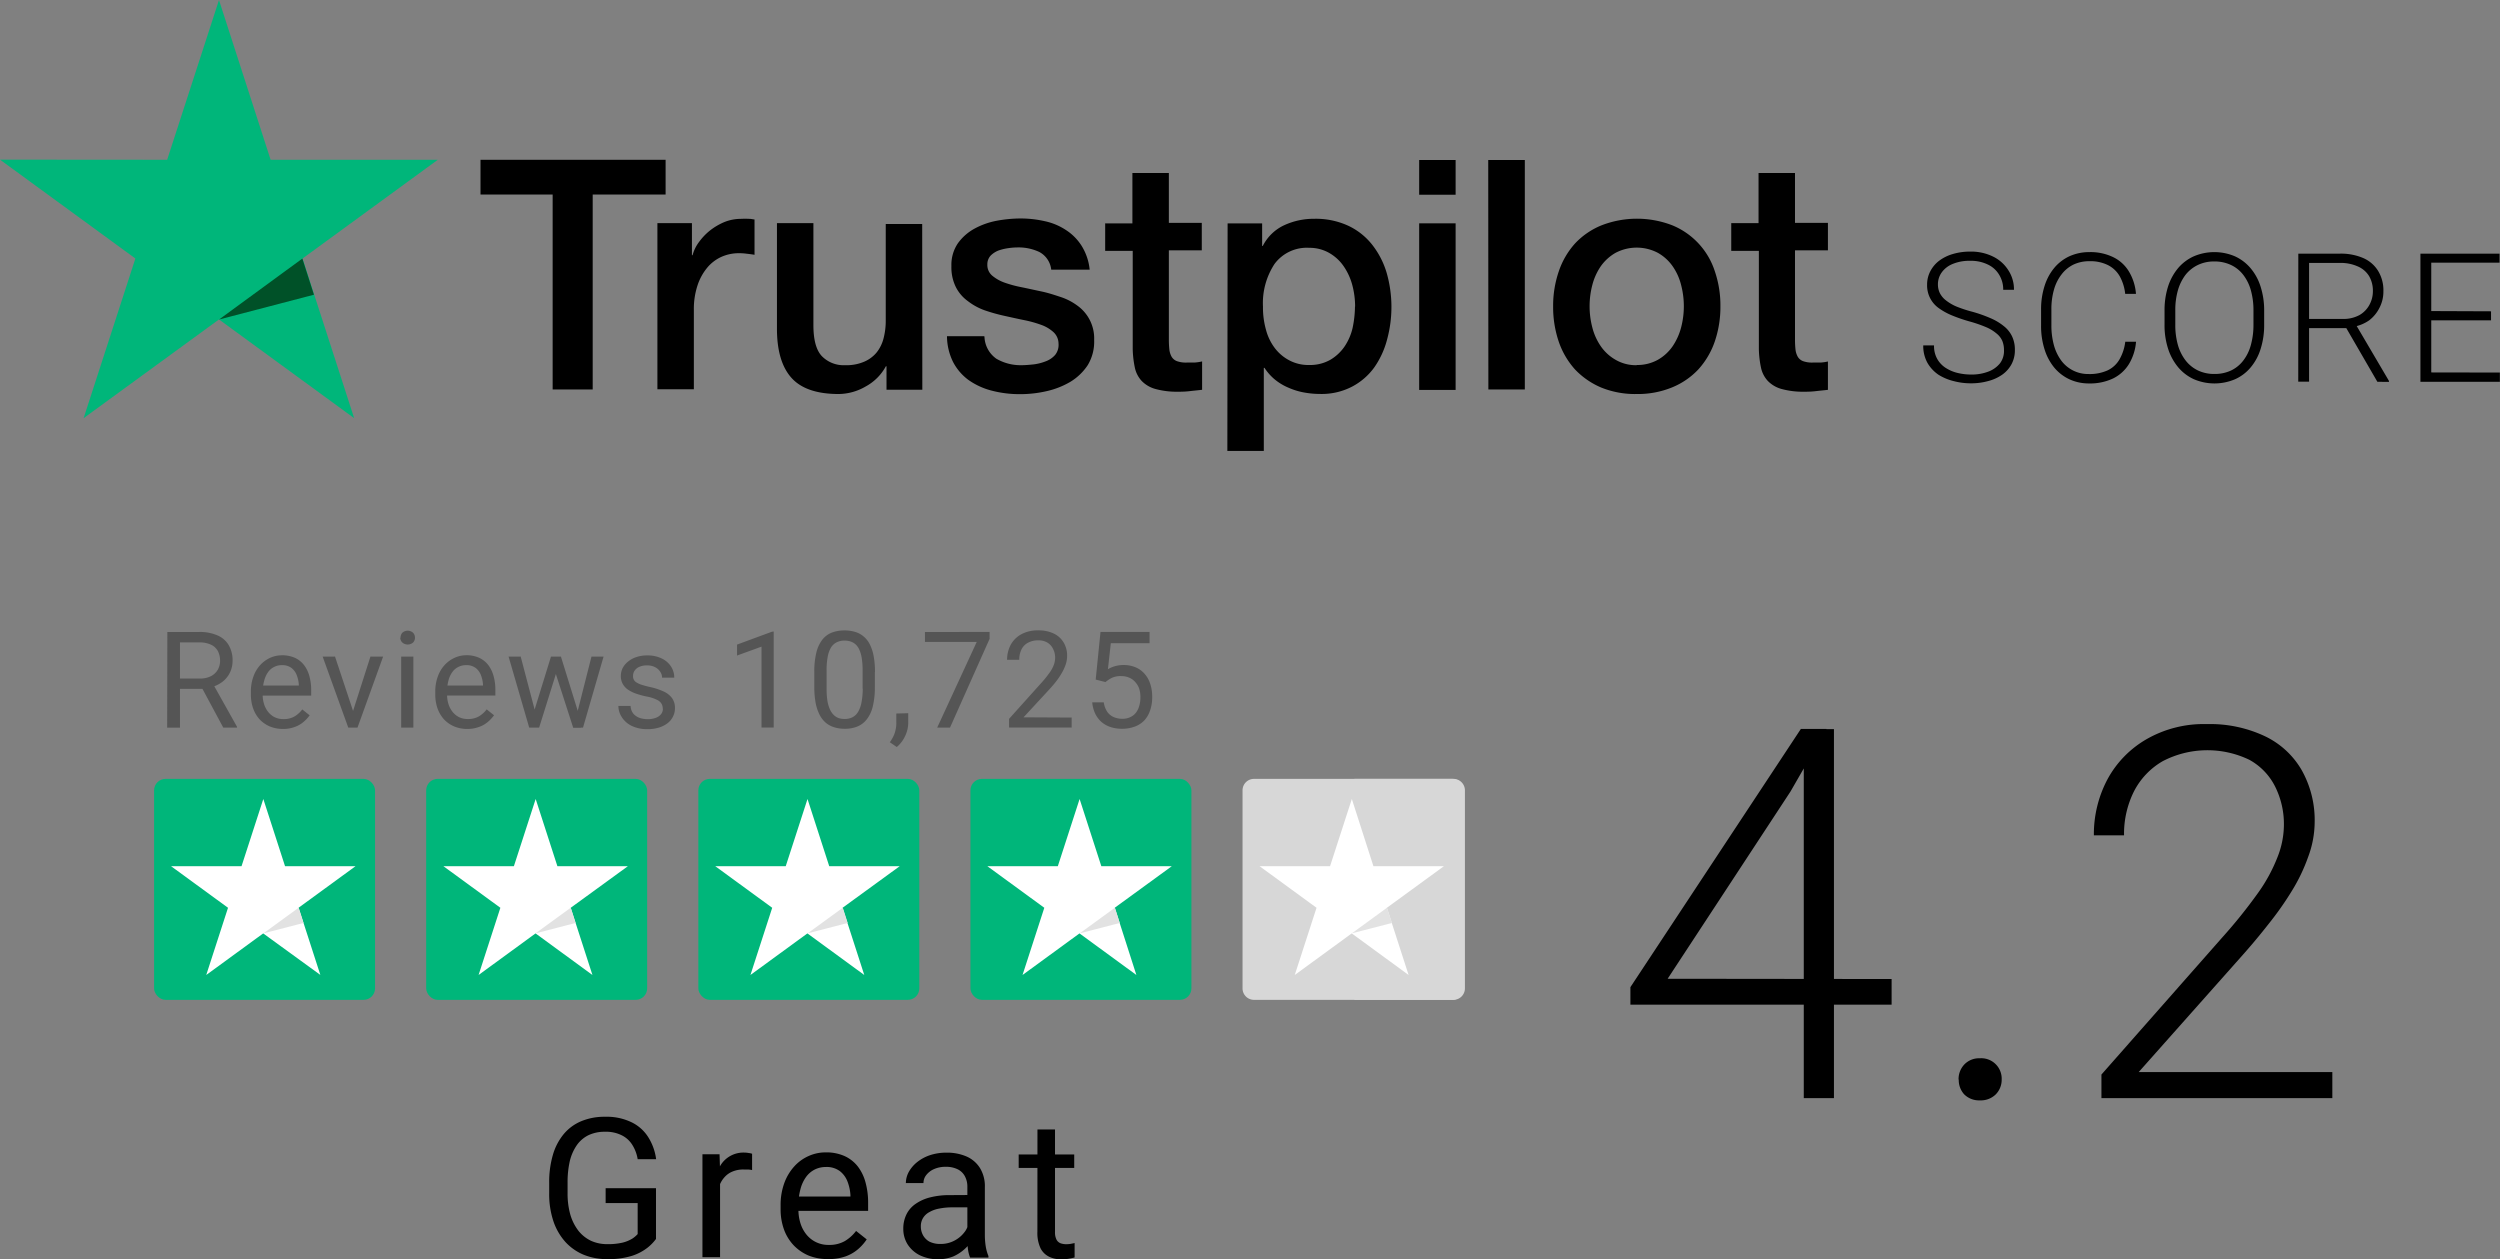 <svg xmlns="http://www.w3.org/2000/svg" xmlns:xlink="http://www.w3.org/1999/xlink" viewBox="0 0 390.21 196.52"><rect x="0" y="0" width="390.21" height="196.52" fill="#808080" stroke="none"/><defs><clipPath id="a"><rect width="285.31" height="70.38" fill="none"/></clipPath></defs><g clip-path="url(#a)"><path d="M75,24.94h28.89v5.42H92.51V60.79H86.26V30.36H75V24.94Zm27.65,9.89H108v5h.1a6,6,0,0,1,1-2.05A9.27,9.27,0,0,1,110.79,36a9.7,9.7,0,0,1,2.27-1.34,6.89,6.89,0,0,1,2.55-.5,13.63,13.63,0,0,1,1.38,0c.25,0,.5.07.78.1v5.51c-.4-.07-.8-.12-1.23-.17a8.79,8.79,0,0,0-1.24-.08,6.68,6.68,0,0,0-2.72.58,6.26,6.26,0,0,0-2.21,1.7,8.49,8.49,0,0,0-1.51,2.78,11.77,11.77,0,0,0-.56,3.82V60.76h-5.69V34.83Zm41.31,26h-5.59V57.17h-.1a7.81,7.81,0,0,1-3.13,3.14,8.53,8.53,0,0,1-4.23,1.19c-3.4,0-5.87-.84-7.38-2.53s-2.26-4.25-2.26-7.67V34.83h5.69V50.75c0,2.27.43,3.89,1.31,4.83A4.74,4.74,0,0,0,131.9,57a7,7,0,0,0,3-.55A5.14,5.14,0,0,0,136.84,55a5.87,5.87,0,0,0,1.08-2.23,10.88,10.88,0,0,0,.33-2.81v-15h5.69Zm9.7-8.32A4.36,4.36,0,0,0,155.53,56a7.53,7.53,0,0,0,3.95,1c.53,0,1.13-.05,1.81-.12a7.72,7.72,0,0,0,1.92-.48,3.65,3.65,0,0,0,1.48-1,2.5,2.5,0,0,0,.53-1.77,2.46,2.46,0,0,0-.8-1.8,5.71,5.71,0,0,0-1.92-1.13,18.44,18.44,0,0,0-2.67-.74c-1-.2-2-.43-3.05-.66a27.17,27.17,0,0,1-3.07-.86A9.42,9.42,0,0,1,151.07,47a6.09,6.09,0,0,1-1.87-2.18,6.91,6.91,0,0,1-.7-3.29,6,6,0,0,1,1-3.54,7.78,7.78,0,0,1,2.6-2.3,11.82,11.82,0,0,1,3.5-1.24,20.85,20.85,0,0,1,3.67-.35,17,17,0,0,1,3.83.43,9.61,9.61,0,0,1,3.3,1.39,8,8,0,0,1,2.44,2.48,8.62,8.62,0,0,1,1.24,3.69h-6a3.55,3.55,0,0,0-1.86-2.76,7.58,7.58,0,0,0-3.37-.71,10,10,0,0,0-1.44.11,7.89,7.89,0,0,0-1.56.37,3.56,3.56,0,0,0-1.24.81,2,2,0,0,0-.5,1.4,2.16,2.16,0,0,0,.73,1.69,6.27,6.27,0,0,0,1.89,1.09,18.5,18.5,0,0,0,2.67.73c1,.2,2,.43,3.1.66s2,.53,3,.86a9.23,9.23,0,0,1,2.67,1.37,6.28,6.28,0,0,1,2.61,5.36,7.06,7.06,0,0,1-1,3.92,8.58,8.58,0,0,1-2.72,2.61,12.9,12.9,0,0,1-3.73,1.46,18.26,18.26,0,0,1-4.06.46,17.14,17.14,0,0,1-4.53-.56,11,11,0,0,1-3.6-1.67,8.19,8.19,0,0,1-2.39-2.81,9.2,9.2,0,0,1-.94-4h5.75Zm18.79-17.64h4.3V27h5.69v7.79h5.14v4.28h-5.14V53a14.12,14.12,0,0,0,.08,1.57,3,3,0,0,0,.35,1.11,1.63,1.63,0,0,0,.83.69,4.14,4.14,0,0,0,1.52.22c.4,0,.8,0,1.2,0a7.07,7.07,0,0,0,1.21-.18v4.43c-.63.08-1.26.13-1.84.2a13.75,13.75,0,0,1-1.83.1,12.62,12.62,0,0,1-3.63-.43,4.73,4.73,0,0,1-2.14-1.26,4.39,4.39,0,0,1-1.06-2.08,15.63,15.63,0,0,1-.33-2.86V39.16h-4.3V34.83Zm19.16,0H197v3.52h.1a7.09,7.09,0,0,1,3.35-3.24,11,11,0,0,1,4.66-1,12.09,12.09,0,0,1,5.32,1.08,10.38,10.38,0,0,1,3.77,3,13.14,13.14,0,0,1,2.25,4.41A19.35,19.35,0,0,1,216.5,53a13.52,13.52,0,0,1-2,4.35,10,10,0,0,1-3.47,3,10.28,10.28,0,0,1-5,1.14,14,14,0,0,1-2.49-.23,10.68,10.68,0,0,1-2.39-.73A8.65,8.65,0,0,1,199,59.25a8.08,8.08,0,0,1-1.63-1.83h-.11v13h-5.69Zm19.9,13a13.05,13.05,0,0,0-.45-3.42,9.51,9.51,0,0,0-1.36-2.93,6.88,6.88,0,0,0-2.25-2.05,6.17,6.17,0,0,0-3.09-.79,6.27,6.27,0,0,0-5.42,2.51,11.13,11.13,0,0,0-1.81,6.68,12.77,12.77,0,0,0,.48,3.64A8.11,8.11,0,0,0,199,54.36a6.77,6.77,0,0,0,2.27,1.9,6.33,6.33,0,0,0,3.07.71,6.4,6.4,0,0,0,3.3-.81,7,7,0,0,0,2.22-2.07,8.66,8.66,0,0,0,1.26-2.91A16.82,16.82,0,0,0,211.49,47.84Zm10-22.9h5.69v5.42h-5.69Zm0,9.89h5.69v26h-5.69Zm10.78-9.89H238V60.79h-5.69ZM255.47,61.5a14.07,14.07,0,0,1-5.52-1,12.22,12.22,0,0,1-4.11-2.83,12.54,12.54,0,0,1-2.54-4.33,16.75,16.75,0,0,1-.88-5.51,16.56,16.56,0,0,1,.88-5.47A12.41,12.41,0,0,1,245.84,38,11.68,11.68,0,0,1,250,35.16a15.28,15.28,0,0,1,11,0,11.6,11.6,0,0,1,6.65,7.16,16.56,16.56,0,0,1,.88,5.47,16.75,16.75,0,0,1-.88,5.51,12.54,12.54,0,0,1-2.54,4.33A11.66,11.66,0,0,1,261,60.46,14.06,14.06,0,0,1,255.47,61.5Zm0-4.53a6.57,6.57,0,0,0,3.29-.81,7,7,0,0,0,2.3-2.1,9.54,9.54,0,0,0,1.33-2.93,13.11,13.11,0,0,0,0-6.66,8.81,8.81,0,0,0-1.33-2.93,7,7,0,0,0-2.3-2.08,7.11,7.11,0,0,0-6.59,0,7.19,7.19,0,0,0-2.3,2.08,9.23,9.23,0,0,0-1.33,2.93,13.11,13.11,0,0,0,0,6.66,9.1,9.1,0,0,0,1.33,2.93,7,7,0,0,0,2.3,2.1A6.29,6.29,0,0,0,255.47,57Zm14.7-22.14h4.31V27h5.69v7.79h5.14v4.28h-5.14V53a14.12,14.12,0,0,0,.08,1.57,3,3,0,0,0,.35,1.11,1.63,1.63,0,0,0,.83.69,4.12,4.12,0,0,0,1.51.22c.41,0,.81,0,1.21,0a7.07,7.07,0,0,0,1.21-.18v4.43c-.63.08-1.26.13-1.84.2a13.9,13.9,0,0,1-1.84.1,12.55,12.55,0,0,1-3.62-.43,4.73,4.73,0,0,1-2.14-1.26,4.39,4.39,0,0,1-1.06-2.08,15.63,15.63,0,0,1-.33-2.86V39.16h-4.31V34.83Z"/><path d="M68.33,24.94H42.24L34.18,0,26.09,24.94,0,24.92,21.13,40.35,13.05,65.27,34.18,49.86l21.1,15.41L47.22,40.35Z" fill="#00b67a"/><path d="M49,46l-1.81-5.64-13,9.51Z" fill="#005128"/></g><path d="M312.79,54.66a3.78,3.78,0,0,0-.27-1.47,3.08,3.08,0,0,0-.91-1.15,6.28,6.28,0,0,0-1.67-1,21.13,21.13,0,0,0-2.61-.89,25,25,0,0,1-2.71-.94,10.1,10.1,0,0,1-2.07-1.16,4.33,4.33,0,0,1-1.76-3.61,4.46,4.46,0,0,1,.5-2.1,4.92,4.92,0,0,1,1.38-1.64,6.63,6.63,0,0,1,2.13-1.05,9.34,9.34,0,0,1,2.71-.38,7.73,7.73,0,0,1,3.62.8,5.85,5.85,0,0,1,2.37,2.16,5.48,5.48,0,0,1,.85,3h-1.68a4.37,4.37,0,0,0-.62-2.32,4.05,4.05,0,0,0-1.76-1.61,6,6,0,0,0-2.78-.59,6.74,6.74,0,0,0-2.78.51,3.86,3.86,0,0,0-1.68,1.33,3.16,3.16,0,0,0-.57,1.84,3.1,3.1,0,0,0,.28,1.32,3.33,3.33,0,0,0,.89,1.11,7.2,7.2,0,0,0,1.66,1,19.85,19.85,0,0,0,2.54.84,21.16,21.16,0,0,1,2.83,1,8.61,8.61,0,0,1,2.08,1.24,4.48,4.48,0,0,1,1.29,1.6,4.81,4.81,0,0,1,.44,2.14,4.55,4.55,0,0,1-.52,2.2,4.76,4.76,0,0,1-1.44,1.63,6.77,6.77,0,0,1-2.18,1,9.9,9.9,0,0,1-2.73.36A10.43,10.43,0,0,1,305,59.5a8.08,8.08,0,0,1-2.42-1,5.67,5.67,0,0,1-1.74-1.87,5.42,5.42,0,0,1-.65-2.72h1.68a4.12,4.12,0,0,0,.51,2.13,4,4,0,0,0,1.34,1.4,6.07,6.07,0,0,0,1.87.78,9,9,0,0,0,2.06.24,7.29,7.29,0,0,0,2.73-.47,4.24,4.24,0,0,0,1.8-1.3A3.19,3.19,0,0,0,312.79,54.66Zm18.93-1.32h1.68a7.94,7.94,0,0,1-1.11,3.49,6,6,0,0,1-2.47,2.24,8.37,8.37,0,0,1-3.77.78A7.21,7.21,0,0,1,323,59.2a6.87,6.87,0,0,1-2.36-1.82,8.41,8.41,0,0,1-1.52-2.86,11.87,11.87,0,0,1-.54-3.69v-2.5a11.8,11.8,0,0,1,.54-3.68,8.3,8.3,0,0,1,1.53-2.85A6.83,6.83,0,0,1,323,40a7.5,7.5,0,0,1,3.16-.65,8.09,8.09,0,0,1,3.68.79,5.82,5.82,0,0,1,2.44,2.22,7.9,7.9,0,0,1,1.11,3.51h-1.68a7.19,7.19,0,0,0-.85-2.74A4.4,4.4,0,0,0,329,41.37a6.16,6.16,0,0,0-2.87-.6,5.77,5.77,0,0,0-2.5.53,5.2,5.2,0,0,0-1.86,1.54,6.89,6.89,0,0,0-1.18,2.38,10.94,10.94,0,0,0-.4,3.08v2.53a11.53,11.53,0,0,0,.38,3,7.35,7.35,0,0,0,1.13,2.41,5.21,5.21,0,0,0,4.31,2.14,6.77,6.77,0,0,0,2.95-.57,4.23,4.23,0,0,0,1.85-1.7A7.27,7.27,0,0,0,331.72,53.34Zm21.68-4.83v2.14a12.19,12.19,0,0,1-.55,3.8,8.25,8.25,0,0,1-1.56,2.9,6.74,6.74,0,0,1-2.45,1.85,8.18,8.18,0,0,1-6.39,0A7,7,0,0,1,340,57.35a8.64,8.64,0,0,1-1.59-2.9,11.9,11.9,0,0,1-.56-3.8V48.51a12.13,12.13,0,0,1,.55-3.79A8.52,8.52,0,0,1,340,41.81,7,7,0,0,1,342.43,40a8.18,8.18,0,0,1,6.39,0,7,7,0,0,1,2.45,1.85,8.33,8.33,0,0,1,1.58,2.91A12.13,12.13,0,0,1,353.4,48.51Zm-1.67,2.14V48.48a11.51,11.51,0,0,0-.41-3.18,7,7,0,0,0-1.2-2.42,5.2,5.2,0,0,0-1.92-1.53,6,6,0,0,0-2.59-.54,5.78,5.78,0,0,0-2.54.54,5.48,5.48,0,0,0-1.93,1.53,7.31,7.31,0,0,0-1.2,2.42,11.15,11.15,0,0,0-.41,3.18v2.17a11.36,11.36,0,0,0,.41,3.21,7.12,7.12,0,0,0,1.22,2.43,5.39,5.39,0,0,0,1.92,1.54,5.88,5.88,0,0,0,2.55.54,6,6,0,0,0,2.6-.54,5.24,5.24,0,0,0,1.9-1.54,6.9,6.9,0,0,0,1.19-2.43A11.73,11.73,0,0,0,351.73,50.65Zm7-11.06h6.5a8.78,8.78,0,0,1,3.59.67,5.12,5.12,0,0,1,2.35,2,5.81,5.81,0,0,1,.84,3.21,5.48,5.48,0,0,1-.61,2.57A5.64,5.64,0,0,1,369.79,50,6.16,6.16,0,0,1,367.37,51l-.59.22h-6.93l0-1.44h5.81a5.19,5.19,0,0,0,2.61-.6,4.06,4.06,0,0,0,1.56-1.6,4.42,4.42,0,0,0,.54-2.14,4.52,4.52,0,0,0-.59-2.34A3.81,3.81,0,0,0,368,41.58a6.47,6.47,0,0,0-2.78-.54h-4.81V59.57h-1.69Zm12.34,20-5.17-8.93,1.81,0,5.16,8.78v.17Zm19.12-1.44v1.44H379V58.13ZM379.48,39.59v20h-1.69v-20Zm9.33,9V50H379V48.55Zm1.33-9V41H379V39.59Z"/><path d="M26.12,98.64h4.95a6.89,6.89,0,0,1,2.84.52,3.72,3.72,0,0,1,1.77,1.51,4.59,4.59,0,0,1,.62,2.45,4.19,4.19,0,0,1-.42,1.88,4.11,4.11,0,0,1-1.19,1.44,5.28,5.28,0,0,1-1.85.87l-.55.21H27.64l0-1.61h3.51a3.74,3.74,0,0,0,1.77-.37,2.61,2.61,0,0,0,1.07-1,2.79,2.79,0,0,0,.36-1.41,3.25,3.25,0,0,0-.34-1.5,2.32,2.32,0,0,0-1.07-1,4.12,4.12,0,0,0-1.85-.36h-3v13.31h-2Zm8.73,14.93-3.63-6.76h2.06L37,113.45v.12Zm9.37.21a5.46,5.46,0,0,1-2.1-.39,4.81,4.81,0,0,1-1.61-1.12,5.13,5.13,0,0,1-1-1.7,6.51,6.51,0,0,1-.35-2.15V108a6.75,6.75,0,0,1,.4-2.42,5.21,5.21,0,0,1,1.08-1.8,4.83,4.83,0,0,1,1.56-1.12,4.52,4.52,0,0,1,1.81-.38,4.81,4.81,0,0,1,2.05.41,3.82,3.82,0,0,1,1.42,1.15,5,5,0,0,1,.82,1.73,8.06,8.06,0,0,1,.27,2.15v.85H40.25V107h6.39v-.14a4.82,4.82,0,0,0-.31-1.44,2.57,2.57,0,0,0-.82-1.15,2.36,2.36,0,0,0-1.53-.45,2.52,2.52,0,0,0-1.19.28,2.48,2.48,0,0,0-.94.8,3.91,3.91,0,0,0-.6,1.3A6.37,6.37,0,0,0,41,108v.43a4.78,4.78,0,0,0,.22,1.48,3.78,3.78,0,0,0,.64,1.21,3.05,3.05,0,0,0,1,.82,3.12,3.12,0,0,0,1.39.3,3.38,3.38,0,0,0,1.71-.41,4.23,4.23,0,0,0,1.22-1.1l1.15.92a5.45,5.45,0,0,1-.92,1,4.22,4.22,0,0,1-1.36.8A5.18,5.18,0,0,1,44.22,113.78Zm10.6-1.92,3-9.38H59.8l-4,11.09H54.54Zm-2.53-9.38,3.13,9.43.21,1.66H54.36l-4-11.09Zm12.23,0v11.09h-1.9V102.48Zm-2-2.94a1.12,1.12,0,0,1,.28-.78,1.25,1.25,0,0,1,1.67,0,1.09,1.09,0,0,1,.3.78,1.05,1.05,0,0,1-.3.75,1.28,1.28,0,0,1-1.67,0A1.08,1.08,0,0,1,62.47,99.54ZM73,113.78a5.46,5.46,0,0,1-2.1-.39,4.81,4.81,0,0,1-1.61-1.12,5.13,5.13,0,0,1-1-1.7,6.51,6.51,0,0,1-.35-2.15V108a6.75,6.75,0,0,1,.4-2.42,5.21,5.21,0,0,1,1.08-1.8A4.83,4.83,0,0,1,71,102.65a4.52,4.52,0,0,1,1.81-.38,4.81,4.81,0,0,1,2,.41,3.82,3.82,0,0,1,1.42,1.15,5,5,0,0,1,.82,1.73,8.06,8.06,0,0,1,.27,2.15v.85H69V107h6.39v-.14a4.82,4.82,0,0,0-.31-1.44,2.57,2.57,0,0,0-.82-1.15,2.36,2.36,0,0,0-1.53-.45,2.52,2.52,0,0,0-1.19.28,2.48,2.48,0,0,0-.94.8,3.91,3.91,0,0,0-.6,1.3,6.77,6.77,0,0,0-.22,1.78v.43A5.09,5.09,0,0,0,70,109.9a3.78,3.78,0,0,0,.64,1.21,3.05,3.05,0,0,0,1,.82,3.15,3.15,0,0,0,1.39.3,3.38,3.38,0,0,0,1.71-.41,4.23,4.23,0,0,0,1.22-1.1l1.15.92a5.45,5.45,0,0,1-.92,1,4.22,4.22,0,0,1-1.36.8A5.18,5.18,0,0,1,73,113.78Zm10.18-2.17L86,102.48H87.3l-.25,1.81-2.9,9.28H82.93Zm-1.91-9.13,2.43,9.23.17,1.86H82.6l-3.22-11.09ZM90,111.64l2.32-9.16h1.89L91,113.57H89.74Zm-2.45-9.16,2.79,9,.32,2.12H89.47l-3-9.3-.25-1.79Zm15.9,8.15a1.64,1.64,0,0,0-.18-.76,1.57,1.57,0,0,0-.73-.64,6.08,6.08,0,0,0-1.64-.52,12.91,12.91,0,0,1-1.67-.46,5.3,5.3,0,0,1-1.26-.64,2.69,2.69,0,0,1-.79-.9,2.53,2.53,0,0,1-.28-1.2,2.82,2.82,0,0,1,.29-1.24,3.25,3.25,0,0,1,.83-1,4.07,4.07,0,0,1,1.3-.71,5.3,5.3,0,0,1,1.69-.26,5,5,0,0,1,2.28.48,3.52,3.52,0,0,1,1.45,1.26,3.15,3.15,0,0,1,.5,1.73h-1.9a1.63,1.63,0,0,0-.27-.89,2.07,2.07,0,0,0-.79-.73,2.62,2.62,0,0,0-1.27-.29,2.81,2.81,0,0,0-1.28.25,1.68,1.68,0,0,0-.7.6,1.49,1.49,0,0,0-.22.78,1.07,1.07,0,0,0,.49,1,3.57,3.57,0,0,0,.78.37c.34.11.76.23,1.28.35a10.62,10.62,0,0,1,2.25.73,3.31,3.31,0,0,1,1.31,1.06,2.59,2.59,0,0,1,.43,1.52,2.83,2.83,0,0,1-.31,1.33,2.88,2.88,0,0,1-.87,1.05,4.26,4.26,0,0,1-1.35.67,5.92,5.92,0,0,1-1.75.24,5.52,5.52,0,0,1-2.49-.52,3.78,3.78,0,0,1-1.53-1.36,3.23,3.23,0,0,1-.53-1.75h1.91a2,2,0,0,0,.45,1.24,2.45,2.45,0,0,0,1,.65,4,4,0,0,0,1.18.18,3.5,3.5,0,0,0,1.3-.21,1.81,1.81,0,0,0,.81-.56A1.32,1.32,0,0,0,103.47,110.63Zm17.31-12.07v15h-1.9V100.93l-3.82,1.39v-1.71l5.42-2Zm15.79,6.36v2.27a12.41,12.41,0,0,1-.33,3.1,5.24,5.24,0,0,1-.94,2,3.61,3.61,0,0,1-1.49,1.12,5.16,5.16,0,0,1-1.94.34,5.32,5.32,0,0,1-1.59-.22,3.77,3.77,0,0,1-1.32-.68,4.08,4.08,0,0,1-1-1.26,7,7,0,0,1-.63-1.86,13.83,13.83,0,0,1-.21-2.57v-2.27a12.19,12.19,0,0,1,.33-3.08,5.27,5.27,0,0,1,.95-2,3.49,3.49,0,0,1,1.48-1.08,5.46,5.46,0,0,1,1.95-.33,5.67,5.67,0,0,1,1.59.21,3.66,3.66,0,0,1,1.32.67,3.83,3.83,0,0,1,1,1.21,6.71,6.71,0,0,1,.63,1.84A13.52,13.52,0,0,1,136.57,104.92Zm-1.91,2.58v-2.9a11.31,11.31,0,0,0-.12-1.76,5.18,5.18,0,0,0-.34-1.31,2.63,2.63,0,0,0-.57-.89,2.1,2.1,0,0,0-.79-.49,2.82,2.82,0,0,0-1-.16,2.65,2.65,0,0,0-1.2.25,2.23,2.23,0,0,0-.89.79,4.24,4.24,0,0,0-.53,1.43,10.89,10.89,0,0,0-.18,2.14v2.9a11.87,11.87,0,0,0,.11,1.78,5.69,5.69,0,0,0,.36,1.33,3,3,0,0,0,.57.91,2.28,2.28,0,0,0,.78.54,2.87,2.87,0,0,0,1,.16,2.64,2.64,0,0,0,1.22-.27,2.22,2.22,0,0,0,.87-.83,4.37,4.37,0,0,0,.53-1.46A11.26,11.26,0,0,0,134.66,107.5Zm7.12,3.82v1.53a4.79,4.79,0,0,1-.47,2,4.91,4.91,0,0,1-1.32,1.75l-1.08-.75a5.88,5.88,0,0,0,.55-.92,4.14,4.14,0,0,0,.34-1,4.36,4.36,0,0,0,.12-1v-1.56Zm12.7-12.68v1.07l-6.18,13.86h-2l6.17-13.37h-8.08V98.64ZM167.27,112v1.56H157.5v-1.36l4.89-5.45a16.47,16.47,0,0,0,1.39-1.7,5.11,5.11,0,0,0,.7-1.26,3.25,3.25,0,0,0,.21-1.15,2.93,2.93,0,0,0-.31-1.33,2.32,2.32,0,0,0-.88-1,2.65,2.65,0,0,0-1.42-.36,3.24,3.24,0,0,0-1.66.39,2.34,2.34,0,0,0-1,1.06,3.63,3.63,0,0,0-.33,1.58h-1.9a5,5,0,0,1,.55-2.31,4.12,4.12,0,0,1,1.65-1.66,5.33,5.33,0,0,1,2.67-.62,5.44,5.44,0,0,1,2.42.5,3.55,3.55,0,0,1,1.54,1.4,3.94,3.94,0,0,1,.54,2.09,4.21,4.21,0,0,1-.22,1.33,6.87,6.87,0,0,1-.61,1.33,10.54,10.54,0,0,1-.89,1.32c-.33.43-.69.85-1.08,1.27l-4,4.33Zm5.27-5.54-1.52-.39.75-7.44h7.66v1.76h-6.05l-.45,4.06a5,5,0,0,1,1-.44,4.68,4.68,0,0,1,1.46-.21,4.61,4.61,0,0,1,1.86.36,3.78,3.78,0,0,1,1.39,1,4.32,4.32,0,0,1,.89,1.57,6.43,6.43,0,0,1,.31,2.07,6.21,6.21,0,0,1-.3,2,4.34,4.34,0,0,1-.87,1.58,3.93,3.93,0,0,1-1.47,1,5.53,5.53,0,0,1-2.09.37,5.66,5.66,0,0,1-1.71-.25,4.21,4.21,0,0,1-1.43-.77,4.11,4.11,0,0,1-1-1.29,5.23,5.23,0,0,1-.49-1.82h1.8a3.56,3.56,0,0,0,.5,1.41,2.3,2.3,0,0,0,1,.87,3.24,3.24,0,0,0,1.4.29,2.79,2.79,0,0,0,1.2-.24,2.36,2.36,0,0,0,.89-.67,3.17,3.17,0,0,0,.54-1.07,4.69,4.69,0,0,0,.19-1.4,4.3,4.3,0,0,0-.19-1.32,3,3,0,0,0-.59-1,2.49,2.49,0,0,0-.93-.7,3,3,0,0,0-1.27-.26,3.24,3.24,0,0,0-1.45.26A5.18,5.18,0,0,0,172.54,106.47Z" fill="#555"/><rect x="24.05" y="121.57" width="34.49" height="34.49" rx="1.79" fill="#00b67a"/><path d="M55.49,135.2h-11l-3.39-10.49-3.4,10.49h-11l8.89,6.49-3.4,10.49,8.89-6.49L50,152.17l-3.39-10.49Z" fill="#fff"/><path d="M47.37,144.06l-.76-2.38-5.49,4Z" fill="#e2e2e2"/><rect x="66.52" y="121.57" width="34.49" height="34.49" rx="1.79" fill="#00b67a"/><path d="M98,135.2H87l-3.39-10.49-3.4,10.49h-11l8.89,6.49-3.4,10.49,8.89-6.49,8.88,6.49-3.39-10.49Z" fill="#fff"/><path d="M89.84,144.06l-.76-2.38-5.49,4Z" fill="#e2e2e2"/><rect x="109" y="121.57" width="34.49" height="34.49" rx="1.79" fill="#00b67a"/><path d="M140.43,135.2h-11l-3.39-10.49-3.4,10.49h-11l8.89,6.49-3.4,10.49,8.89-6.49,8.88,6.49-3.39-10.49Z" fill="#fff"/><path d="M132.31,144.06l-.76-2.38-5.49,4Z" fill="#e2e2e2"/><rect x="151.47" y="121.57" width="34.49" height="34.49" rx="1.79" fill="#00b67a"/><path d="M182.9,135.2h-11l-3.39-10.49-3.4,10.49h-11l8.89,6.49-3.4,10.49,8.89-6.49,8.88,6.49L174,141.68Z" fill="#fff"/><path d="M174.78,144.06l-.76-2.38-5.49,4Z" fill="#e2e2e2"/><path d="M193.94,123.36a1.79,1.79,0,0,1,1.79-1.79h30.9a1.79,1.79,0,0,1,1.79,1.79v30.91a1.79,1.79,0,0,1-1.79,1.79h-30.9a1.79,1.79,0,0,1-1.79-1.79Z" fill="#d7d7d7"/><path d="M211.4,121.57h15.46a1.79,1.79,0,0,1,1.79,1.79v30.91a1.79,1.79,0,0,1-1.79,1.79H211.4Z" fill="#d7d7d7"/><path d="M225.37,135.2h-11L211,124.71l-3.4,10.49h-11l8.89,6.49-3.4,10.49,8.89-6.49,8.88,6.49-3.39-10.49Z" fill="#fff"/><path d="M217.26,144.06l-.77-2.38-5.49,4Z" fill="#e2e2e2"/><path d="M102.39,185.46v7.92a7,7,0,0,1-1.28,1.33A7.89,7.89,0,0,1,98.69,196a12.29,12.29,0,0,1-3.94.53,9.59,9.59,0,0,1-3.64-.68,8.1,8.1,0,0,1-2.86-2,9.27,9.27,0,0,1-1.87-3.23,13.32,13.32,0,0,1-.66-4.34v-1.68a15.07,15.07,0,0,1,.57-4.32A9,9,0,0,1,88,177a7.12,7.12,0,0,1,2.73-2,9.37,9.37,0,0,1,3.71-.69,8.88,8.88,0,0,1,4.14.86,6.32,6.32,0,0,1,2.61,2.34,8.43,8.43,0,0,1,1.22,3.42H99.53a6,6,0,0,0-.78-2.14,4.05,4.05,0,0,0-1.61-1.54,5.48,5.48,0,0,0-2.72-.6,5.83,5.83,0,0,0-2.6.55A4.82,4.82,0,0,0,90,178.79a7.45,7.45,0,0,0-1.07,2.47,14.89,14.89,0,0,0-.34,3.28v1.71a12.14,12.14,0,0,0,.43,3.34,7.68,7.68,0,0,0,1.26,2.51,5.62,5.62,0,0,0,1.95,1.56,6,6,0,0,0,2.52.53,9.86,9.86,0,0,0,2.48-.25,5.52,5.52,0,0,0,1.48-.62,4.39,4.39,0,0,0,.82-.7v-4.84h-5v-2.32Zm10-2.77v13.54h-2.75V180.16h2.67Zm5-2.61,0,2.55a3.9,3.9,0,0,0-.65-.09c-.2,0-.43,0-.68,0a4.34,4.34,0,0,0-1.68.3,3.34,3.34,0,0,0-1.23.83,4,4,0,0,0-.81,1.27,6.55,6.55,0,0,0-.37,1.61l-.77.44a13.15,13.15,0,0,1,.28-2.73,7.32,7.32,0,0,1,.91-2.25,4.19,4.19,0,0,1,3.8-2.11,3.56,3.56,0,0,1,.68.07A2,2,0,0,1,117.38,180.08Zm11.79,16.44a7.8,7.8,0,0,1-3-.56,7,7,0,0,1-2.33-1.62,7.12,7.12,0,0,1-1.49-2.46,9.2,9.2,0,0,1-.52-3.12v-.62a9.93,9.93,0,0,1,.58-3.49,7.87,7.87,0,0,1,1.57-2.61,6.65,6.65,0,0,1,2.26-1.62,6.4,6.4,0,0,1,2.61-.55,6.93,6.93,0,0,1,3,.59,5.54,5.54,0,0,1,2.07,1.66,7.14,7.14,0,0,1,1.18,2.5,11.79,11.79,0,0,1,.39,3.12V189h-12v-2.24h9.24v-.21a7.09,7.09,0,0,0-.44-2.08,3.77,3.77,0,0,0-1.19-1.66,3.45,3.45,0,0,0-2.23-.66,3.85,3.85,0,0,0-1.72.4,3.81,3.81,0,0,0-1.35,1.16,5.68,5.68,0,0,0-.87,1.89,9.45,9.45,0,0,0-.32,2.57v.62a7.17,7.17,0,0,0,.32,2.15,5.25,5.25,0,0,0,.93,1.75,4.36,4.36,0,0,0,3.52,1.62,4.82,4.82,0,0,0,2.46-.59,6.2,6.2,0,0,0,1.77-1.59l1.66,1.32a7.64,7.64,0,0,1-1.32,1.5,6.22,6.22,0,0,1-2,1.16A7.85,7.85,0,0,1,129.17,196.52Zm21.81-3v-8.27a3.4,3.4,0,0,0-.38-1.64,2.51,2.51,0,0,0-1.13-1.1,4.07,4.07,0,0,0-1.87-.39,4.39,4.39,0,0,0-1.83.36,3.11,3.11,0,0,0-1.21.93,2,2,0,0,0-.43,1.25h-2.75a3.72,3.72,0,0,1,.44-1.71,5.23,5.23,0,0,1,1.28-1.53,6.53,6.53,0,0,1,2-1.1,8.12,8.12,0,0,1,2.64-.41,7.64,7.64,0,0,1,3.09.59,4.7,4.7,0,0,1,2.11,1.8,5.39,5.39,0,0,1,.77,3v7.48a11.51,11.51,0,0,0,.13,1.71,6.75,6.75,0,0,0,.43,1.56v.24h-2.86a5.14,5.14,0,0,1-.33-1.27A10,10,0,0,1,151,193.48Zm.48-7,0,1.93h-2.78a10.13,10.13,0,0,0-2.09.19,4.71,4.71,0,0,0-1.54.55,2.52,2.52,0,0,0-1,.94,2.43,2.43,0,0,0-.33,1.29,2.82,2.82,0,0,0,.34,1.38,2.56,2.56,0,0,0,1,1,3.72,3.72,0,0,0,1.71.36,4.52,4.52,0,0,0,2.23-.54,4.68,4.68,0,0,0,1.53-1.3,2.89,2.89,0,0,0,.62-1.5l1.17,1.32a3.93,3.93,0,0,1-.56,1.38,6.74,6.74,0,0,1-3,2.6,6.61,6.61,0,0,1-5.21-.2,4.77,4.77,0,0,1-1.9-1.7,4.48,4.48,0,0,1-.67-2.42,5,5,0,0,1,.5-2.27,4.29,4.29,0,0,1,1.46-1.65,6.81,6.81,0,0,1,2.28-1,12,12,0,0,1,3-.34Zm16.2-6.33v2.11H159v-2.11Zm-5.74-3.9h2.74v16a2.51,2.51,0,0,0,.25,1.23,1.21,1.21,0,0,0,.66.55,2.63,2.63,0,0,0,.86.13,4.44,4.44,0,0,0,.71-.06l.58-.12v2.25a7.87,7.87,0,0,1-.86.19,6.42,6.42,0,0,1-1.26.1,4.21,4.21,0,0,1-1.85-.4,2.94,2.94,0,0,1-1.35-1.33,5.61,5.61,0,0,1-.49-2.56Z"/><path d="M295.25,152.81v4H254.48v-2.73l26.61-40.31h4l-5.62,9.77-19.18,29.23Zm-9-39V171.4h-4.71V113.81Zm19.45,54.7a3.32,3.32,0,0,1,.87-2.33,3.18,3.18,0,0,1,2.45-1,3.19,3.19,0,0,1,3.41,3.32,3.24,3.24,0,0,1-.91,2.3,3.32,3.32,0,0,1-2.5.95,3.26,3.26,0,0,1-2.45-.95A3.3,3.3,0,0,1,305.73,168.51Zm58.34-1.18v4.07H328v-3.68l18.86-21.4a79.84,79.84,0,0,0,5.62-7,25.39,25.39,0,0,0,3-5.53,13.82,13.82,0,0,0,1-4.91,13.09,13.09,0,0,0-1.38-6.13,9.74,9.74,0,0,0-4-4.15,15.09,15.09,0,0,0-13.52.2,11.45,11.45,0,0,0-4.51,4.74,14.78,14.78,0,0,0-1.54,6.84h-4.71a18.28,18.28,0,0,1,2.1-8.7A16,16,0,0,1,335,115.4a17.93,17.93,0,0,1,9.45-2.38,20.07,20.07,0,0,1,9,1.86,13.16,13.16,0,0,1,5.77,5.26,15.93,15.93,0,0,1,2.06,8.31,15.6,15.6,0,0,1-1,5.26,27.44,27.44,0,0,1-2.53,5.3,49.36,49.36,0,0,1-3.64,5.18q-2,2.56-4.23,5.06l-16.06,18.08Z"/></svg>